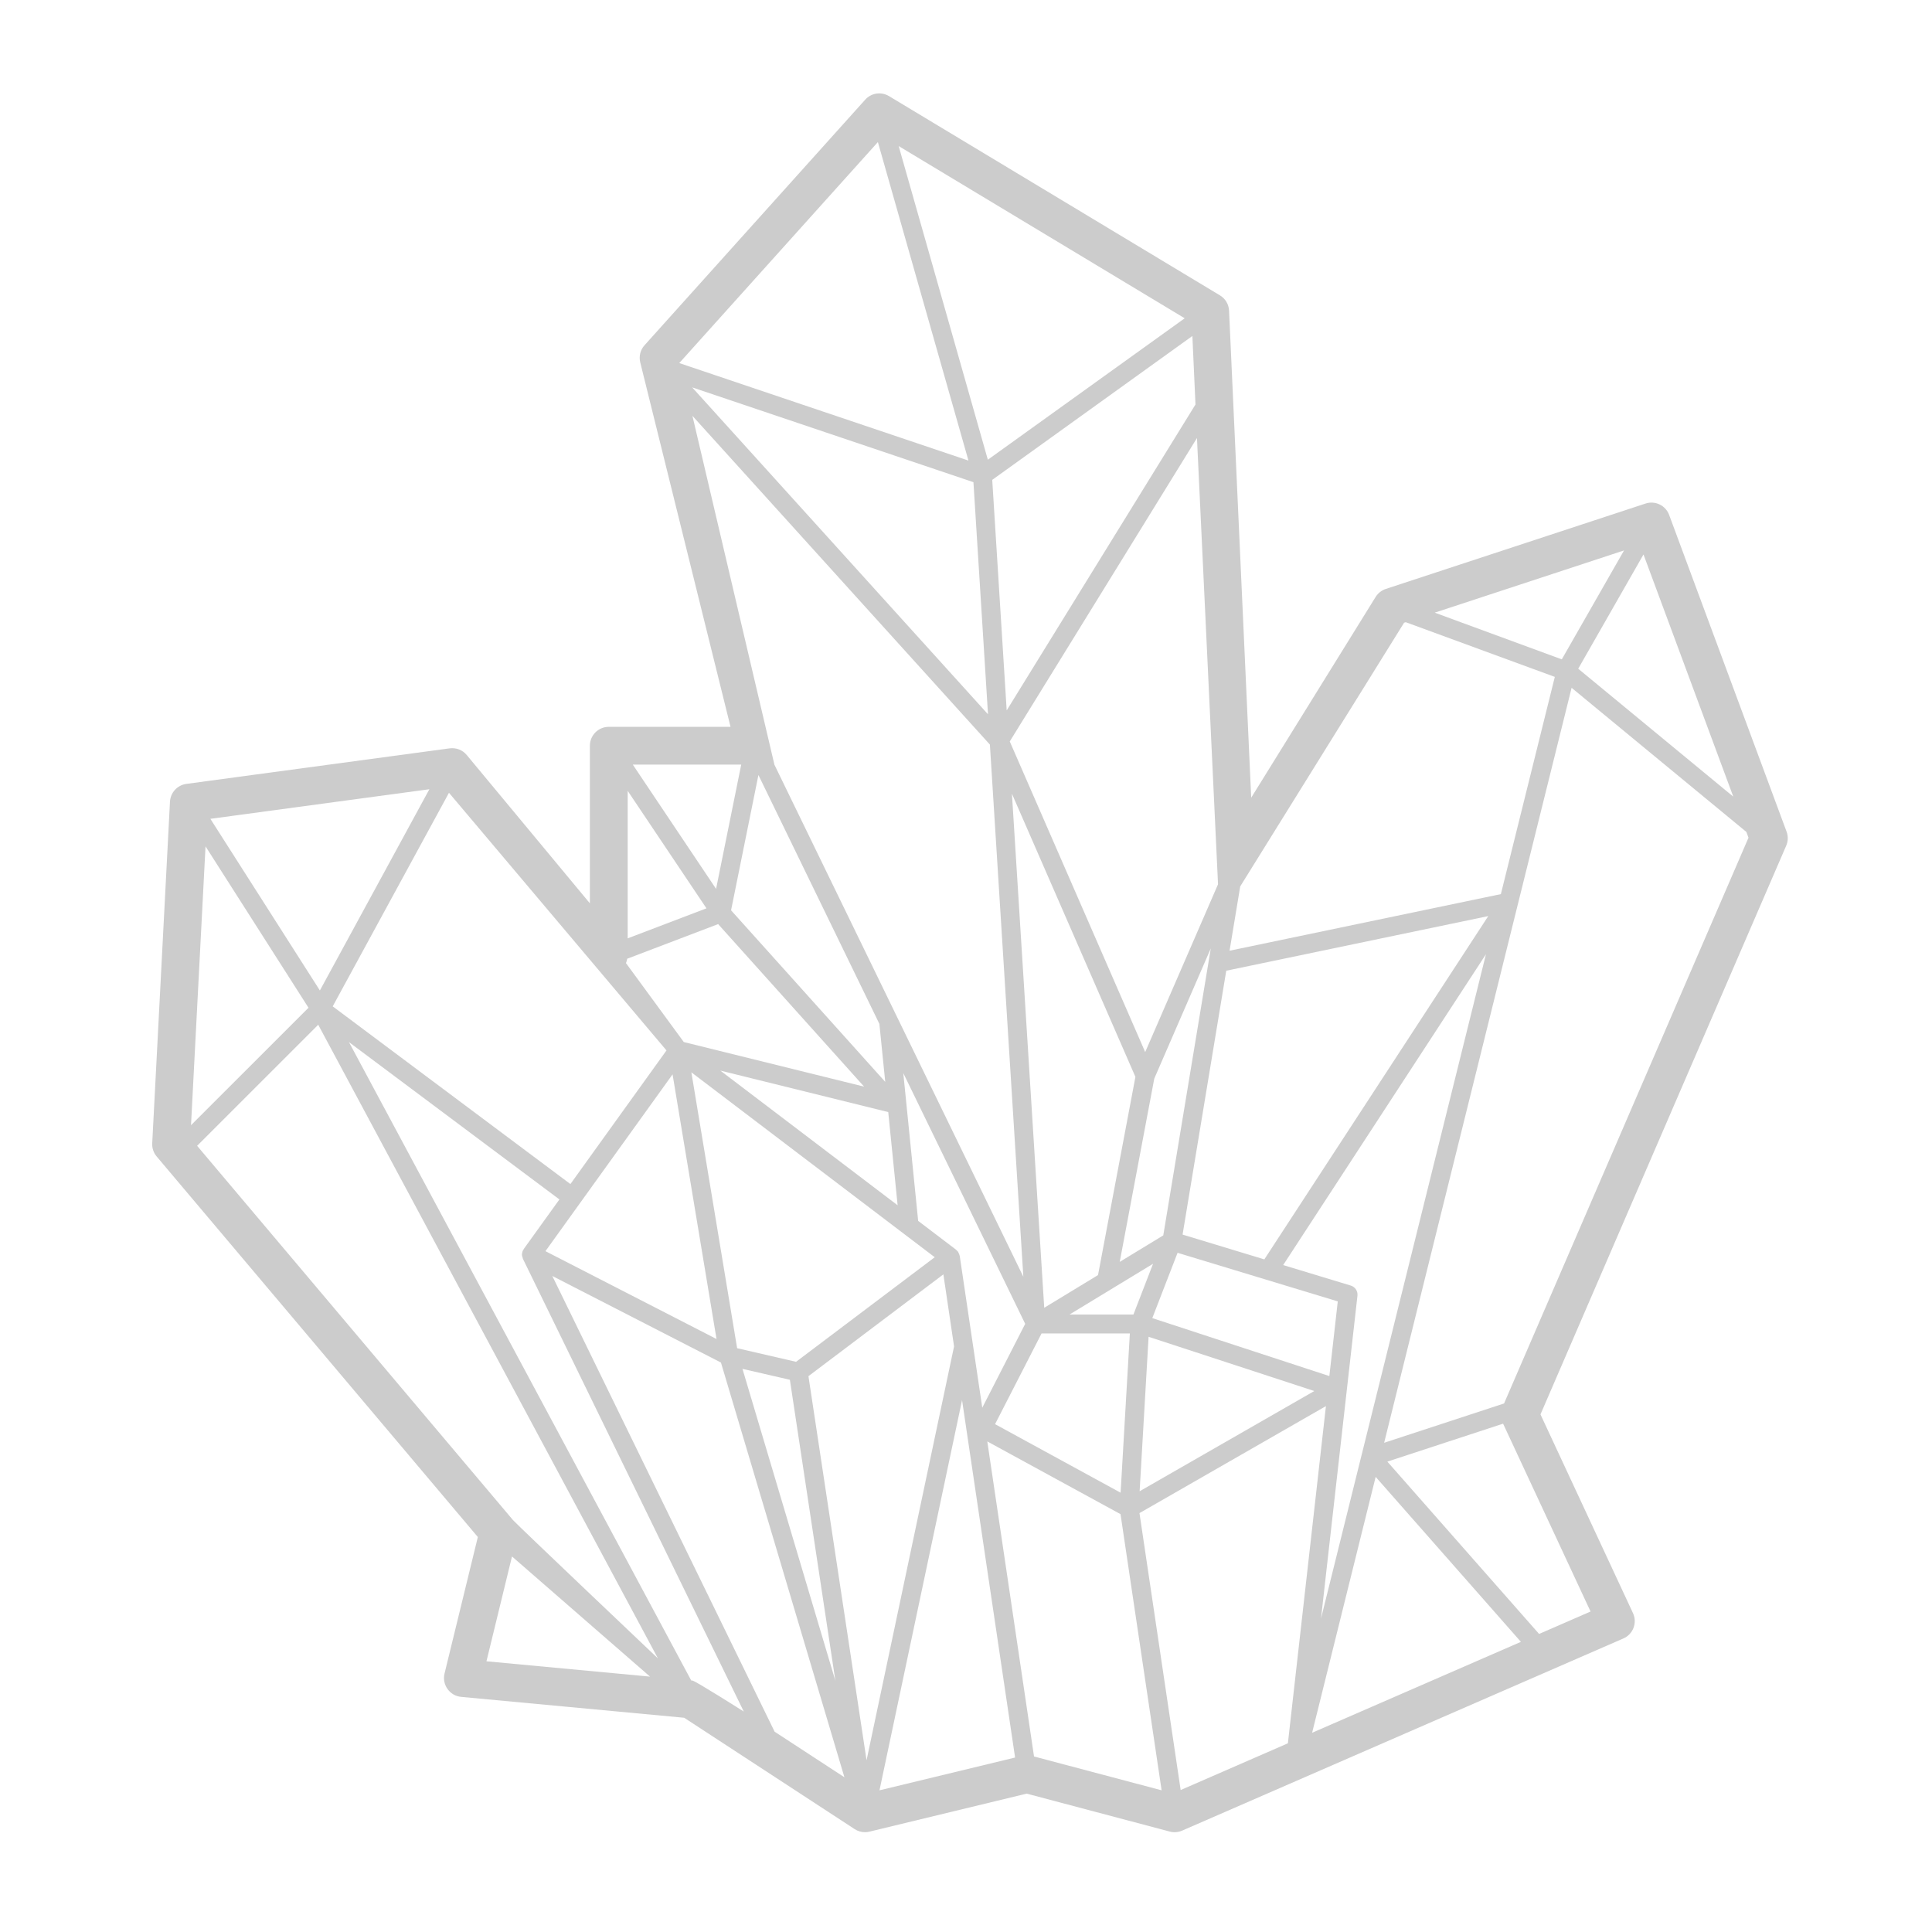 <svg fill="#CCCCCC" xmlns="http://www.w3.org/2000/svg" xmlns:xlink="http://www.w3.org/1999/xlink" version="1.1" x="0px" y="0px" viewBox="0 0 100 100" enable-background="new 0 0 100 100" xml:space="preserve"><path d="M92.473,43.046l-6.078-16.392c-0.182-0.495-0.723-0.754-1.223-0.59l-13.445,4.42c-0.218,0.071-0.404,0.22-0.525,0.415  l-6.44,10.39l-1.146-25.207c-0.014-0.327-0.19-0.626-0.472-0.794L46.015,4.975c-0.401-0.241-0.919-0.167-1.232,0.184l-11.421,12.71  c-0.218,0.24-0.301,0.573-0.223,0.889l4.673,18.863h-6.301c-0.541,0-0.979,0.438-0.979,0.979v8.156l-6.374-7.677  c-0.214-0.259-0.543-0.388-0.883-0.345L9.645,40.574c-0.466,0.064-0.821,0.449-0.847,0.92L7.879,59.177  c-0.013,0.248,0.069,0.491,0.229,0.681l16.625,19.698l-1.724,7.066c-0.067,0.276-0.011,0.569,0.154,0.8  c0.165,0.233,0.422,0.381,0.705,0.408l11.545,1.081l8.824,5.764c0.16,0.104,0.347,0.159,0.535,0.159  c0.076,0,0.153-0.009,0.229-0.028l8.139-1.968l7.405,1.963c0.213,0.059,0.439,0.039,0.642-0.048l22.84-9.947  c0.241-0.105,0.431-0.304,0.524-0.551c0.093-0.246,0.083-0.521-0.028-0.759L79.735,73.21l12.718-29.436  C92.554,43.544,92.561,43.283,92.473,43.046z M89.714,41.233l-8.026-6.62l3.379-5.914L89.714,41.233z M80.838,34.128l-6.577-2.417  l9.799-3.221L80.838,34.128z M72.676,32.231l0.086-0.026l7.715,2.831l-2.792,11.243l-14.043,2.93l0.552-3.329L72.676,32.231z   M40.094,89.632L28.587,66.044l8.729,4.481l6.391,21.466L40.094,89.632z M34.812,55.609l2.275,13.698l-8.855-4.547L34.812,55.609z   M32.489,40.934l4.077,6.081l-4.077,1.554V40.934z M32.464,49.624l4.707-1.793l7.555,8.413l-9.333-2.308l-2.993-4.086  C32.43,49.779,32.45,49.703,32.464,49.624z M39.256,40.114l6.261,12.882l0.303,3.002l-7.98-8.881L39.256,40.114z M51.131,23.795  L46.515,7.56l14.805,8.914L51.131,23.795z M50.385,24.957l0.754,12.015L35.826,20.05L50.385,24.957z M61.717,17.391l0.161,3.545  l-9.772,15.835l-0.748-11.933L61.717,17.391z M63.045,45.77l-3.77,8.685l-7.01-16.078l9.69-15.705L63.045,45.77z M68.807,71.225  l-9.164-3l1.308-3.38l8.292,2.515L68.807,71.225z M51.504,73.714l2.407-4.695h4.57l-0.479,8.242L51.504,73.714z M59.682,65.412  l-1.016,2.628h-3.309L59.682,65.412z M59.451,69.192l8.577,2.807l-9.041,5.188L59.451,69.192z M61.21,63.902l2.261-13.658  l13.562-2.828L65.442,65.185L61.21,63.902z M60.211,63.943l-2.254,1.372l1.788-9.487l2.925-6.738L60.211,63.943z M58.769,55.739  l-1.936,10.259l-2.784,1.692l-1.672-26.608L58.769,55.739z M50.842,72.863l-0.482-3.248c0,0-0.001-0.002-0.001-0.003l-0.684-4.609  c-0.001-0.007-0.006-0.013-0.008-0.02c-0.006-0.032-0.02-0.062-0.032-0.09c-0.011-0.031-0.022-0.062-0.041-0.087  c-0.005-0.009-0.006-0.018-0.012-0.025c-0.014-0.018-0.032-0.026-0.045-0.041c-0.018-0.017-0.029-0.039-0.05-0.055l-1.963-1.492  l-0.77-7.651l6.31,12.98L50.842,72.863z M46.461,62.385l-9.178-6.972l8.692,2.148L46.461,62.385z M48.382,65.074l-7.178,5.413  l-3.05-0.704l-2.369-14.28L48.382,65.074z M40.884,71.417l2.356,15.584L38.43,70.852L40.884,71.417z M41.845,71.23l6.984-5.269  l0.553,3.73l-4.529,21.421L41.845,71.23z M49.796,72.47l2.745,18.5l-7.019,1.697L49.796,72.47z M51.102,74.608l6.896,3.764  l2.127,14.294l-6.604-1.751L51.102,74.608z M58.979,78.318l9.651-5.538l-1.969,17.453l-5.55,2.419L58.979,78.318z M71.204,76.443  l7.518,8.539l-10.807,4.706L71.204,76.443z M70.483,75.285c-0.001,0.002-0.003,0.003-0.003,0.005c-0.001,0.002,0,0.004,0,0.006  l-2.105,8.481l1.887-16.714c0.025-0.233-0.119-0.454-0.345-0.522l-3.5-1.061l10.496-16.09L70.483,75.285z M45.439,7.354  l4.688,16.485l-14.965-5.045l-0.001-0.005L45.439,7.354z M35.84,21.524L51.237,38.54l1.731,27.544L40.084,39.581L35.84,21.524z   M38.365,39.577l-1.301,6.432l-4.31-6.432H38.365z M34.497,54.37l-4.973,6.917l-12.303-9.198l6.018-11.055L34.497,54.37z   M10.638,43.807l5.33,8.354l-6.081,6.079L10.638,43.807z M10.889,42.382l11.335-1.531l-5.667,10.416L10.889,42.382z M10.203,59.307  l6.268-6.267l17.584,32.799c0,0-7.316-6.94-7.507-7.165L10.203,59.307z M26.501,80.562l7.144,6.219l-8.466-0.793L26.501,80.562z   M35.838,86.985l-0.062-0.006L18.061,53.938l10.894,8.145l-1.848,2.568c-0.006,0.009-0.005,0.021-0.011,0.029  c-0.008,0.013-0.021,0.021-0.027,0.034c-0.026,0.054-0.04,0.109-0.047,0.168c-0.001,0.006-0.004,0.011-0.005,0.017  c-0.007,0.079,0.013,0.155,0.042,0.227c0.004,0.009,0.001,0.018,0.005,0.026l11.434,23.438  C38.497,88.589,35.996,87.001,35.838,86.985z M82.327,83.412l-2.664,1.161l-7.854-8.92l5.991-1.964L82.327,83.412z M77.85,72.643  l-6.207,2.035l9.703-39.077l9.046,7.46l0.11,0.299L77.85,72.643z"></path></svg>
